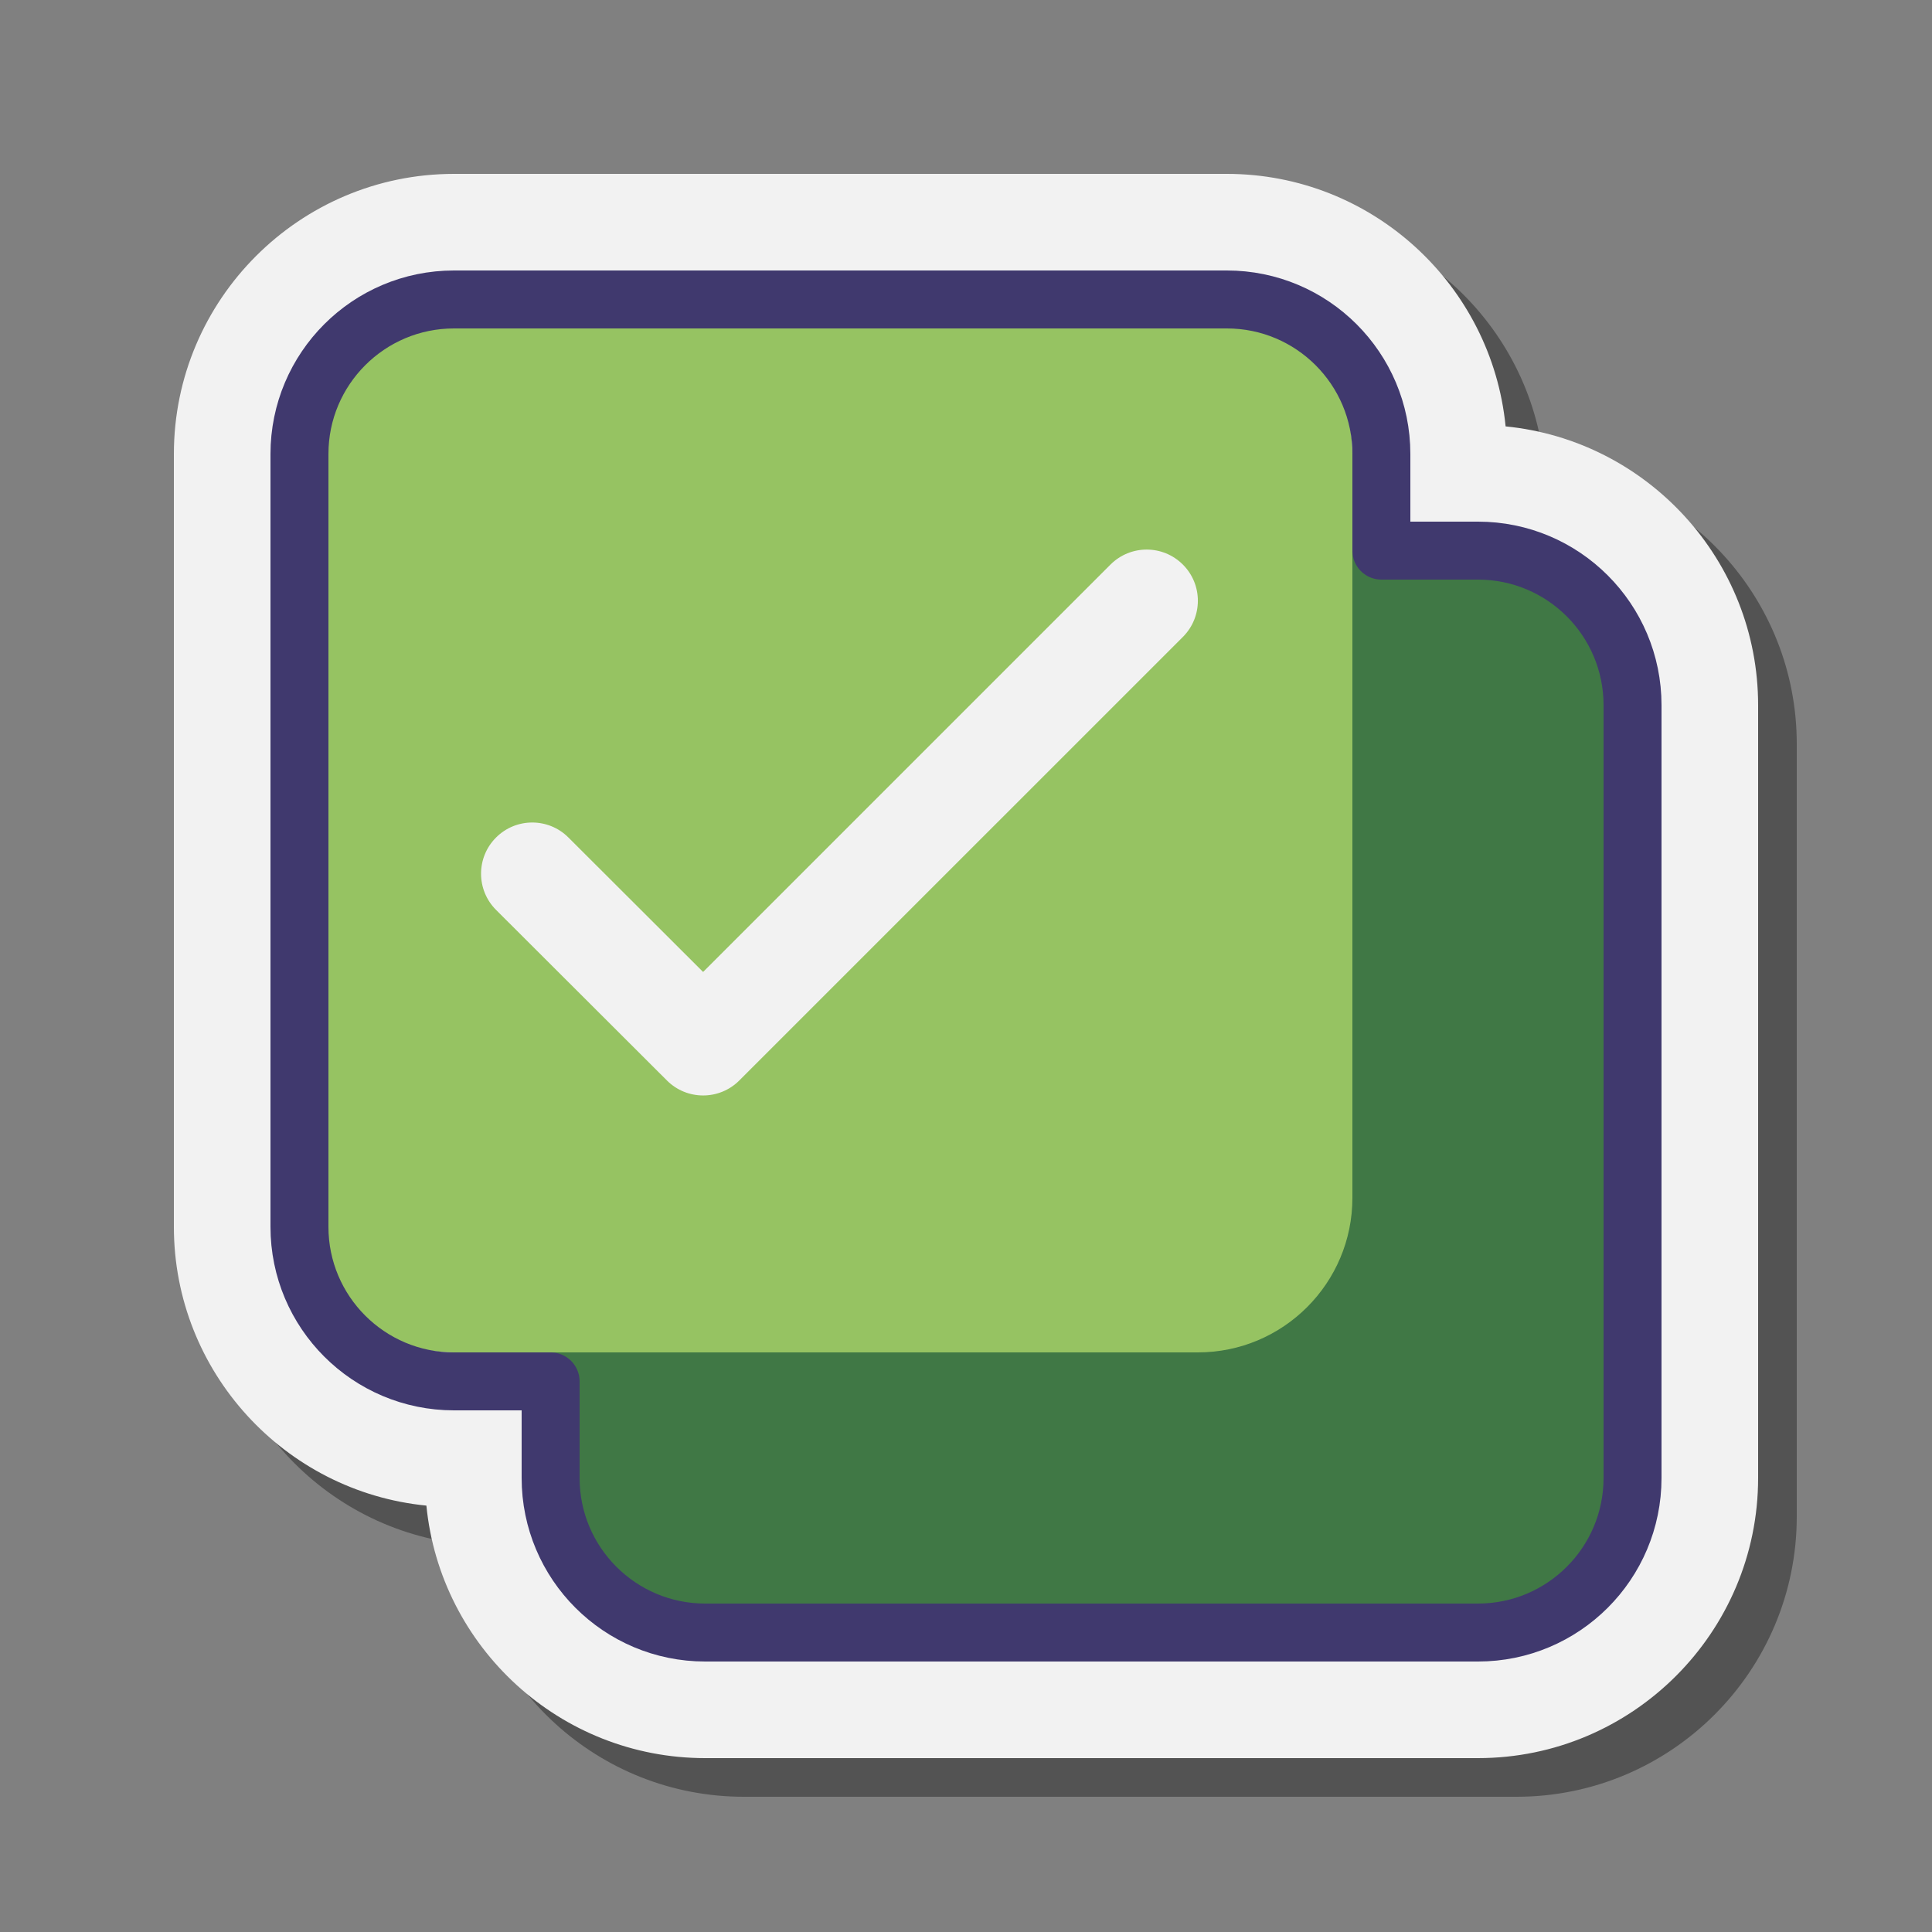 <svg xmlns="http://www.w3.org/2000/svg"  viewBox="0 0 100 100" width="25px" height="25px"><rect x="0" y="0" width="100" height="100" fill="#808080" stroke="none"/><path d="M38.5,93c-7.513,0-13.709-5.743-14.43-13.07 C16.744,79.209,11,73.013,11,65.5v-40C11,17.505,17.505,11,25.5,11h40c7.513,0,13.709,5.743,14.43,13.07 C87.256,24.791,93,30.987,93,38.5v40C93,86.495,86.495,93,78.5,93H38.5z" opacity=".35"/><path fill="#f2f2f2" d="M36.5,91c-7.513,0-13.709-5.743-14.43-13.07C14.744,77.209,9,71.013,9,63.5v-40 C9,15.505,15.505,9,23.5,9h40c7.513,0,13.709,5.743,14.43,13.07C85.256,22.791,91,28.987,91,36.5v40C91,84.495,84.495,91,76.5,91 H36.5z"/><path fill="#407845" d="M76.5,84.5h-40c-4.418,0-8-3.582-8-8v-40c0-4.418,3.582-8,8-8h40c4.418,0,8,3.582,8,8v40 C84.5,80.918,80.918,84.5,76.5,84.5z"/><path fill="#96c362" d="M62,70H23.5c-4.418,0-8-3.582-8-8V23.5c0-4.418,3.582-8,8-8H62c4.418,0,8,3.582,8,8V62 C70,66.418,66.418,70,62,70z"/><path fill="none" stroke="#40396e" stroke-linecap="round" stroke-linejoin="round" stroke-miterlimit="10" stroke-width="3" d="M76.5,28.5h-5v-5c0-4.418-3.582-8-8-8h-40c-4.418,0-8,3.582-8,8v40c0,4.418,3.582,8,8,8h5v5c0,4.418,3.582,8,8,8h40 c4.418,0,8-3.582,8-8v-40C84.5,32.082,80.918,28.5,76.5,28.5z"/><g><path fill="#f2f2f2" d="M36.393,56.701c-0.677,0-1.355-0.258-1.871-0.774l-8.845-8.83 c-1.036-1.033-1.037-2.711-0.003-3.746c1.033-1.036,2.711-1.038,3.746-0.003l6.972,6.96l21.087-21.086 c1.035-1.035,2.711-1.035,3.746,0c1.035,1.034,1.035,2.711,0,3.746L38.266,55.925C37.749,56.443,37.071,56.701,36.393,56.701z"/></g></svg>